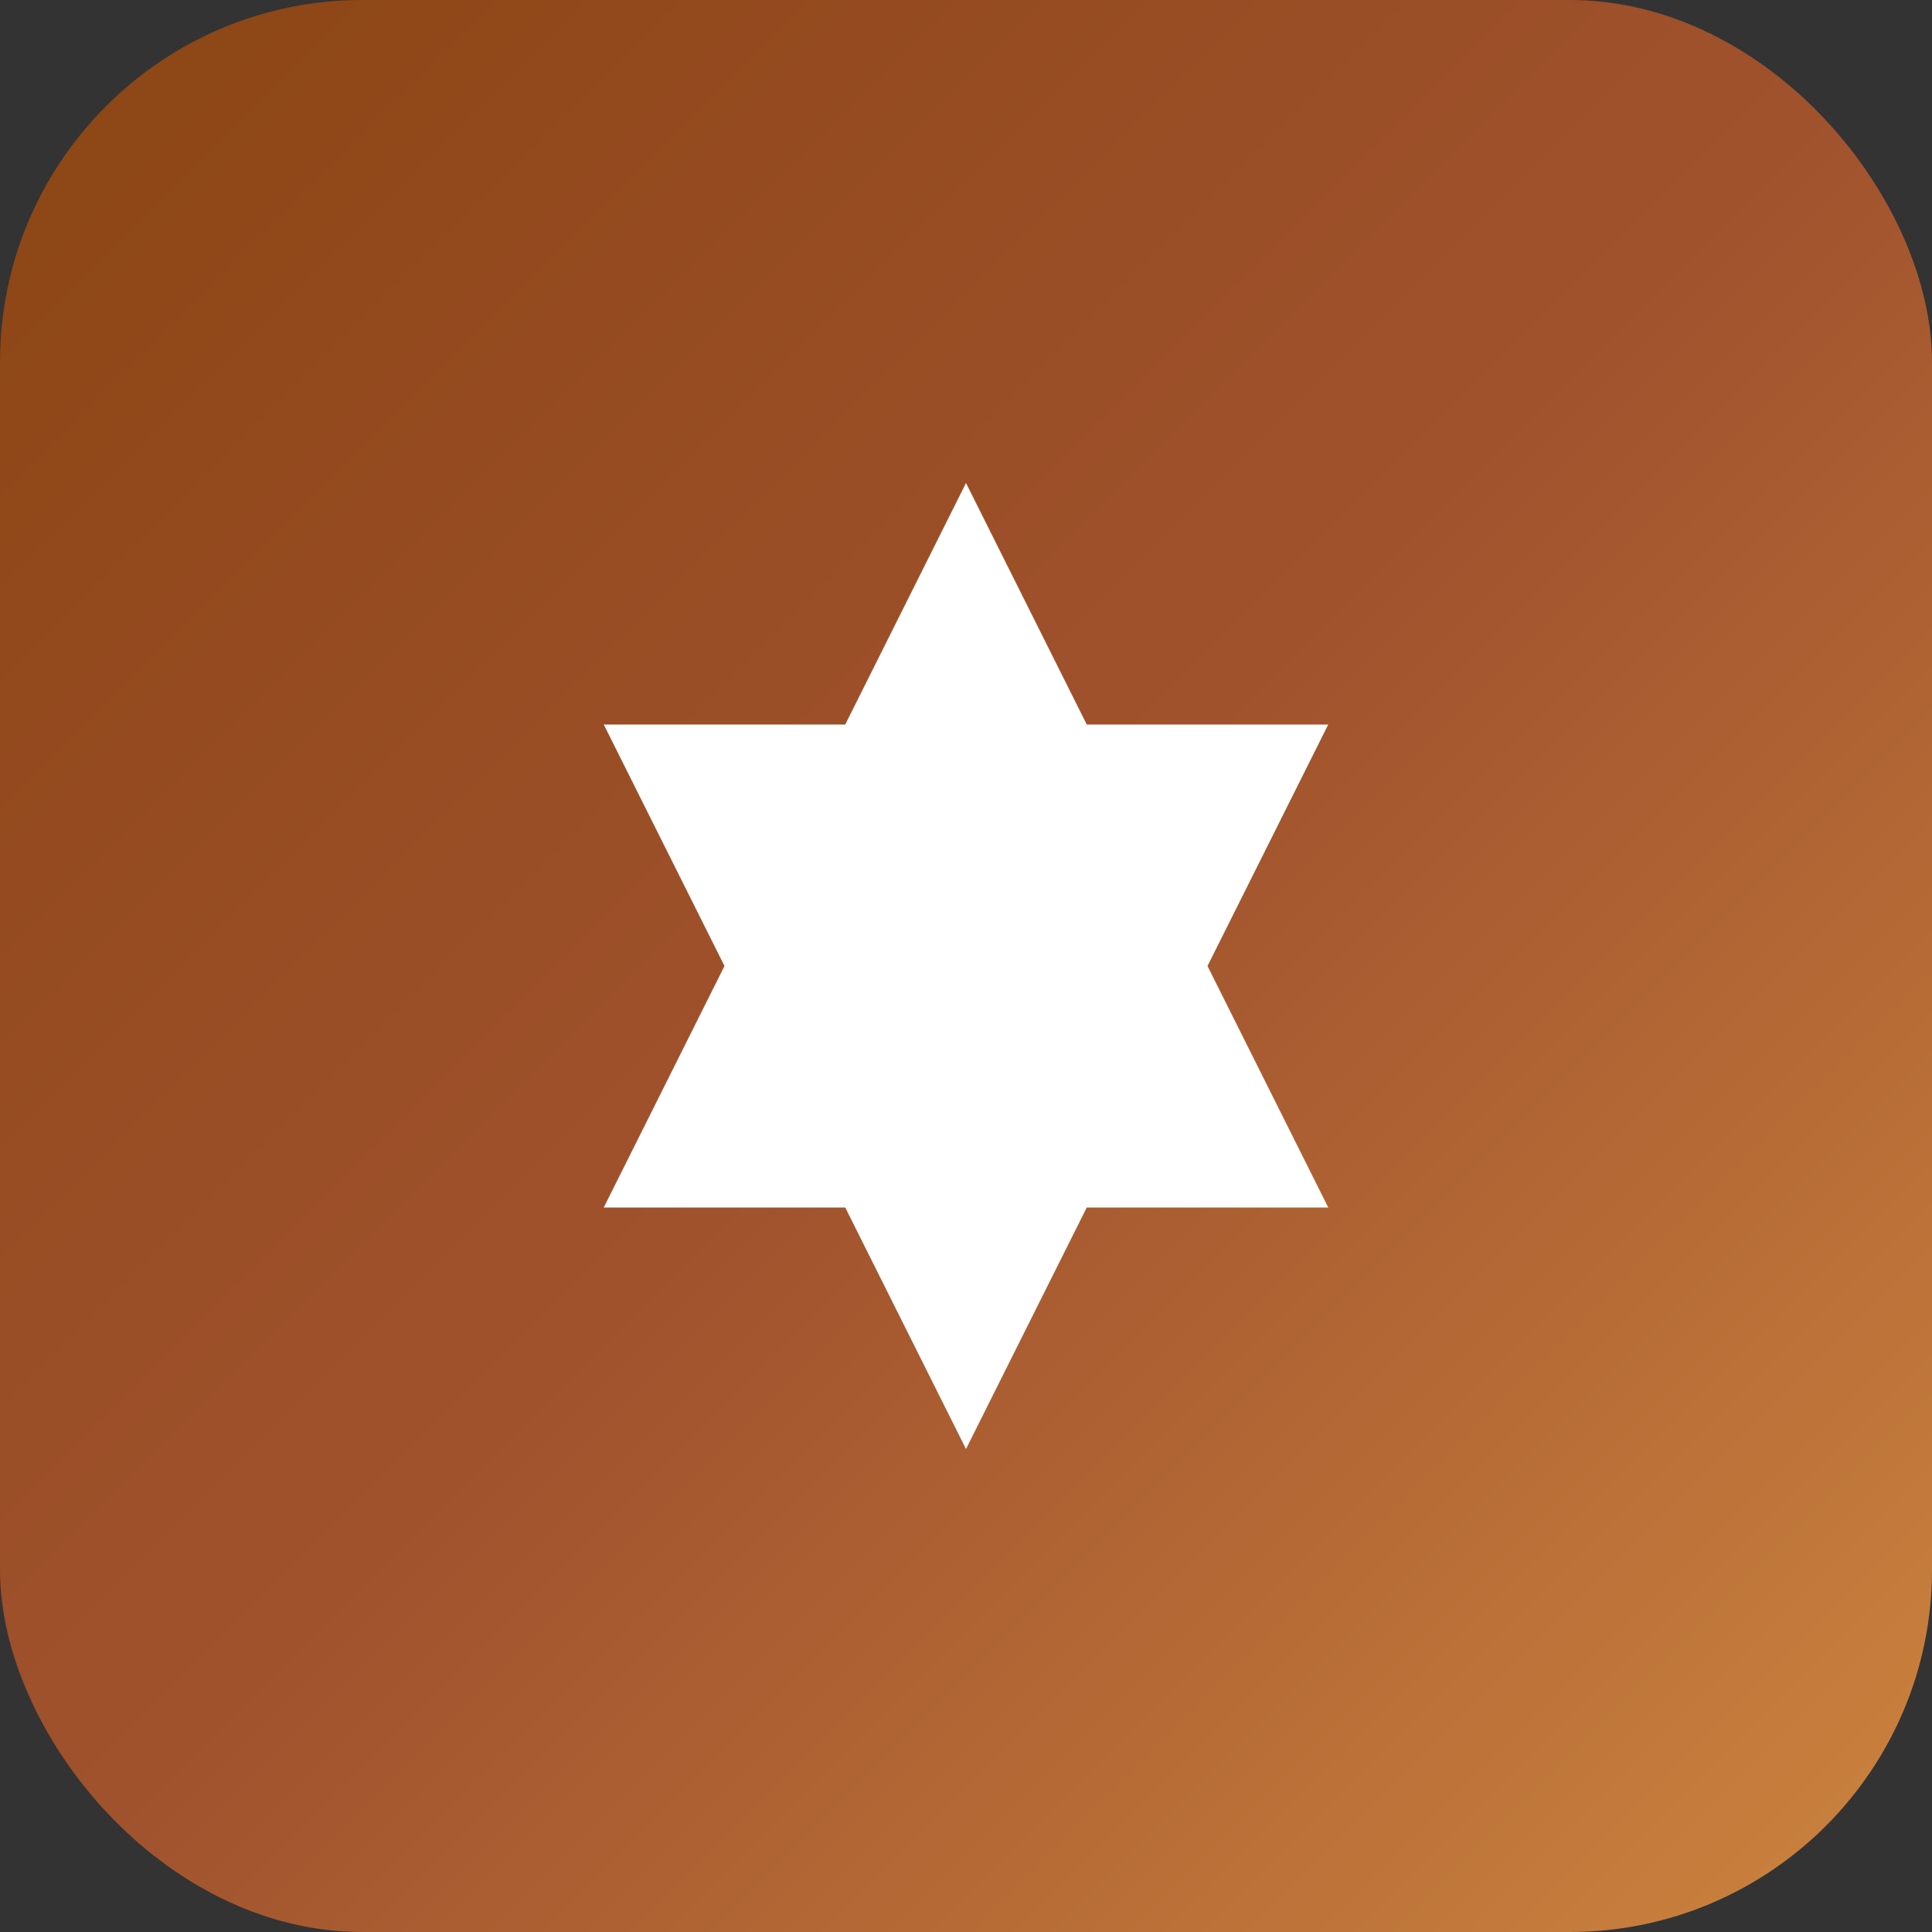 <svg width="64" height="64" viewBox="0 0 64 64" fill="none" xmlns="http://www.w3.org/2000/svg">
  <rect x="0" y="0" width="64" height="64" fill="#333333" stroke="none"/>
  <!-- Background -->
  <rect width="64" height="64" rx="12" fill="url(#gradient)"/>
  
  <!-- Church Icon -->
  <path d="M32 16L36 24H44L40 32L44 40H36L32 48L28 40H20L24 32L20 24H28L32 16Z" fill="white"/>
  
  <!-- Gradient Definition -->
  <defs>
    <linearGradient id="gradient" x1="0%" y1="0%" x2="100%" y2="100%">
      <stop offset="0%" style="stop-color:#8B4513"/>
      <stop offset="50%" style="stop-color:#A0522D"/>
      <stop offset="100%" style="stop-color:#CD853F"/>
    </linearGradient>
  </defs>
</svg>
